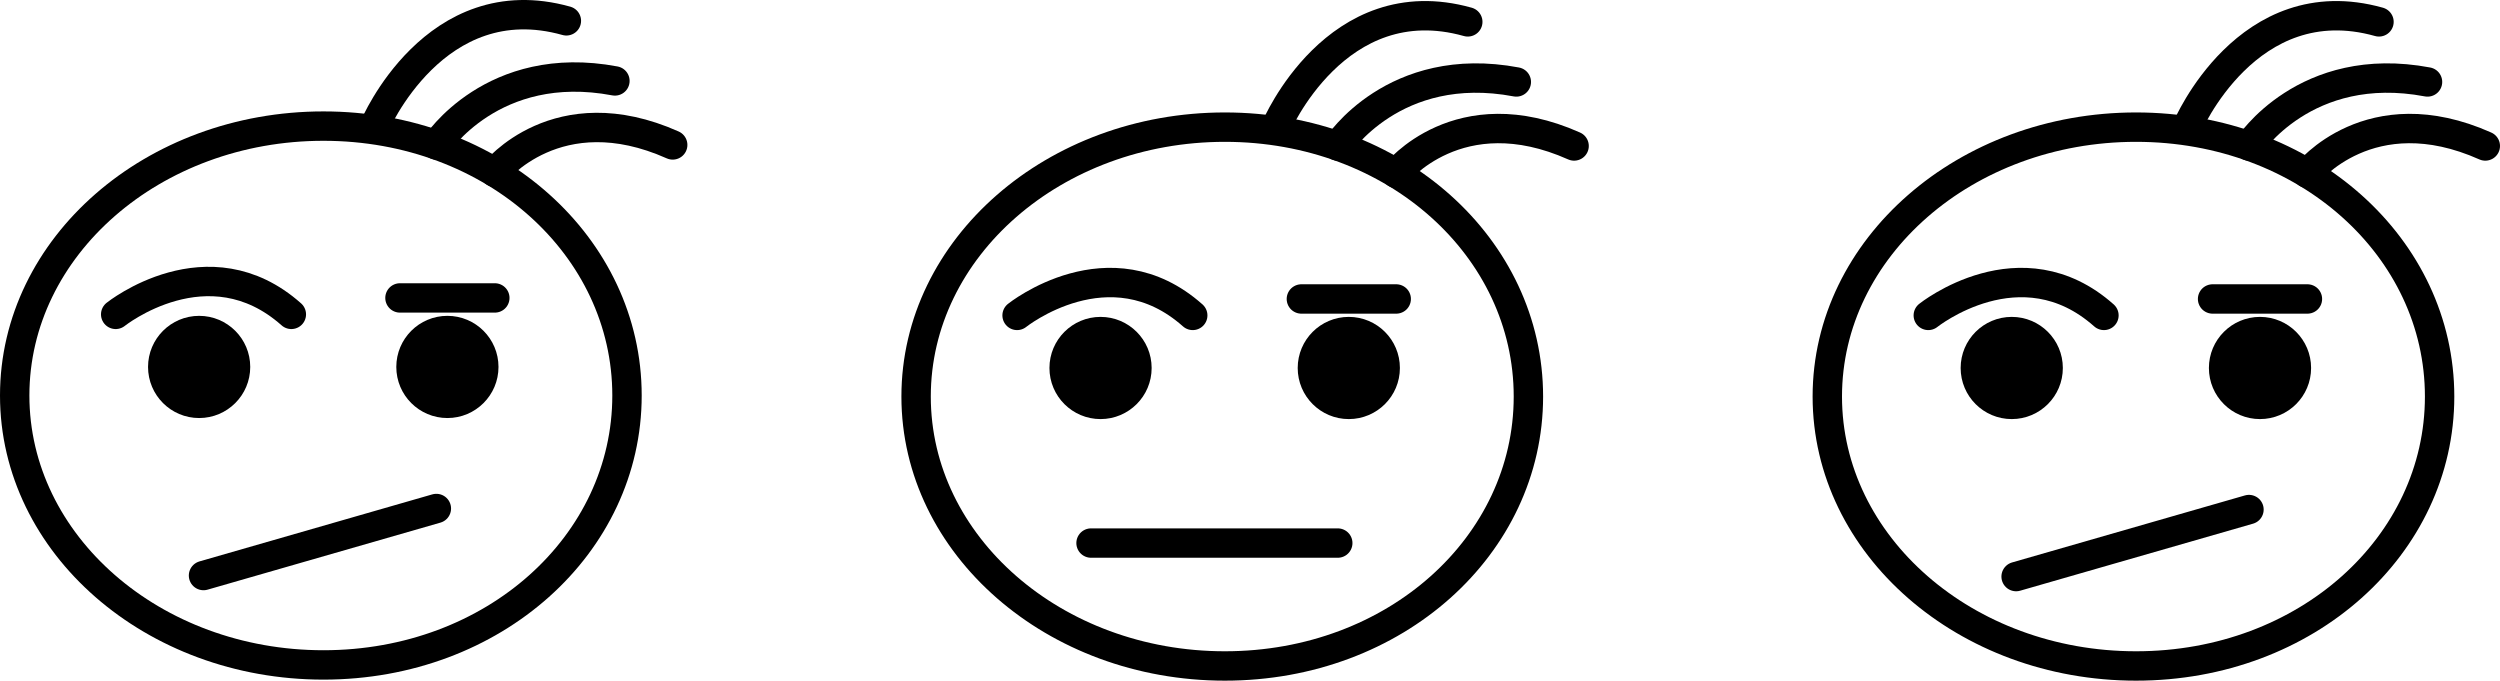 <svg xmlns="http://www.w3.org/2000/svg" viewBox="0 0 510.364 138.955">
  <g id="Capa_2" data-name="Capa 2">
    <g id="Capa_58" data-name="Capa 58">
      <path d="M128,80.743c0,30.376-27.162,55-61.971,55S3,111.119,3,80.743s28.219-55,63.029-55S128,50.367,128,80.743Z" fill="none" stroke="#000" stroke-linecap="round" stroke-width="6"/>
      <path d="M76.462,25.743S88.729-3.3,115.624,4.253" fill="none" stroke="#000" stroke-linecap="round" stroke-width="6"/>
      <path d="M89.082,29.59S100.525,11.8,125.533,16.52" fill="none" stroke="#000" stroke-linecap="round" stroke-width="6"/>
      <path d="M101.015,35.186s12.722-16.118,36.314-5.6" fill="none" stroke="#000" stroke-linecap="round" stroke-width="6"/>
      <path d="M23.616,64.176s18.873-15.1,35.86,0" fill="none" stroke="#000" stroke-linecap="round" stroke-width="6"/>
      <line x1="81.652" y1="60.821" x2="101.015" y2="60.821" fill="none" stroke="#000" stroke-linecap="round" stroke-width="6"/>
      <circle cx="40.653" cy="74.91" r="7.431" stroke="#000" stroke-linecap="round" stroke-width="6"/>
      <circle cx="91.334" cy="74.91" r="7.431" stroke="#000" stroke-linecap="round" stroke-width="6"/>
      <line x1="41.546" y1="117.494" x2="89.082" y2="103.81" stroke="#000" stroke-linecap="round" stroke-width="6"/>
      <path d="M498.036,80.955c0,30.376-27.162,55-61.972,55s-63.028-24.624-63.028-55,28.219-55,63.028-55S498.036,50.58,498.036,80.955Z" fill="none" stroke="#000" stroke-linecap="round" stroke-width="6"/>
      <path d="M446.5,25.955S458.765-3.084,485.66,4.465" fill="none" stroke="#000" stroke-linecap="round" stroke-width="6"/>
      <path d="M459.118,29.8s11.443-17.789,36.45-13.07" fill="none" stroke="#000" stroke-linecap="round" stroke-width="6"/>
      <path d="M471.051,35.4s12.722-16.118,36.313-5.6" fill="none" stroke="#000" stroke-linecap="round" stroke-width="6"/>
      <path d="M393.652,64.388s18.873-15.1,35.859,0" fill="none" stroke="#000" stroke-linecap="round" stroke-width="6"/>
      <line x1="451.688" y1="61.033" x2="471.051" y2="61.033" fill="none" stroke="#000" stroke-linecap="round" stroke-width="6"/>
      <circle cx="410.689" cy="75.123" r="7.431" stroke="#000" stroke-linecap="round" stroke-width="6"/>
      <circle cx="461.369" cy="75.123" r="7.431" stroke="#000" stroke-linecap="round" stroke-width="6"/>
      <line x1="411.581" y1="117.706" x2="459.118" y2="104.023" stroke="#000" stroke-linecap="round" stroke-width="6"/>
      <path d="M312.018,80.955c0,30.376-27.162,55-61.971,55s-63.029-24.624-63.029-55,28.219-55,63.029-55S312.018,50.58,312.018,80.955Z" fill="none" stroke="#000" stroke-linecap="round" stroke-width="6"/>
      <path d="M260.48,25.955s12.267-29.039,39.162-21.49" fill="none" stroke="#000" stroke-linecap="round" stroke-width="6"/>
      <path d="M273.1,29.8s11.443-17.789,36.451-13.07" fill="none" stroke="#000" stroke-linecap="round" stroke-width="6"/>
      <path d="M285.033,35.4s12.722-16.118,36.314-5.6" fill="none" stroke="#000" stroke-linecap="round" stroke-width="6"/>
      <path d="M207.634,64.388s18.873-15.1,35.859,0" fill="none" stroke="#000" stroke-linecap="round" stroke-width="6"/>
      <line x1="265.67" y1="61.033" x2="285.033" y2="61.033" fill="none" stroke="#000" stroke-linecap="round" stroke-width="6"/>
      <circle cx="224.671" cy="75.123" r="7.431" stroke="#000" stroke-linecap="round" stroke-width="6"/>
      <circle cx="275.351" cy="75.123" r="7.431" stroke="#000" stroke-linecap="round" stroke-width="6"/>
      <line x1="222.731" y1="110.864" x2="273.1" y2="110.864" stroke="#000" stroke-linecap="round" stroke-width="6"/>
    </g>
  </g>
</svg>
